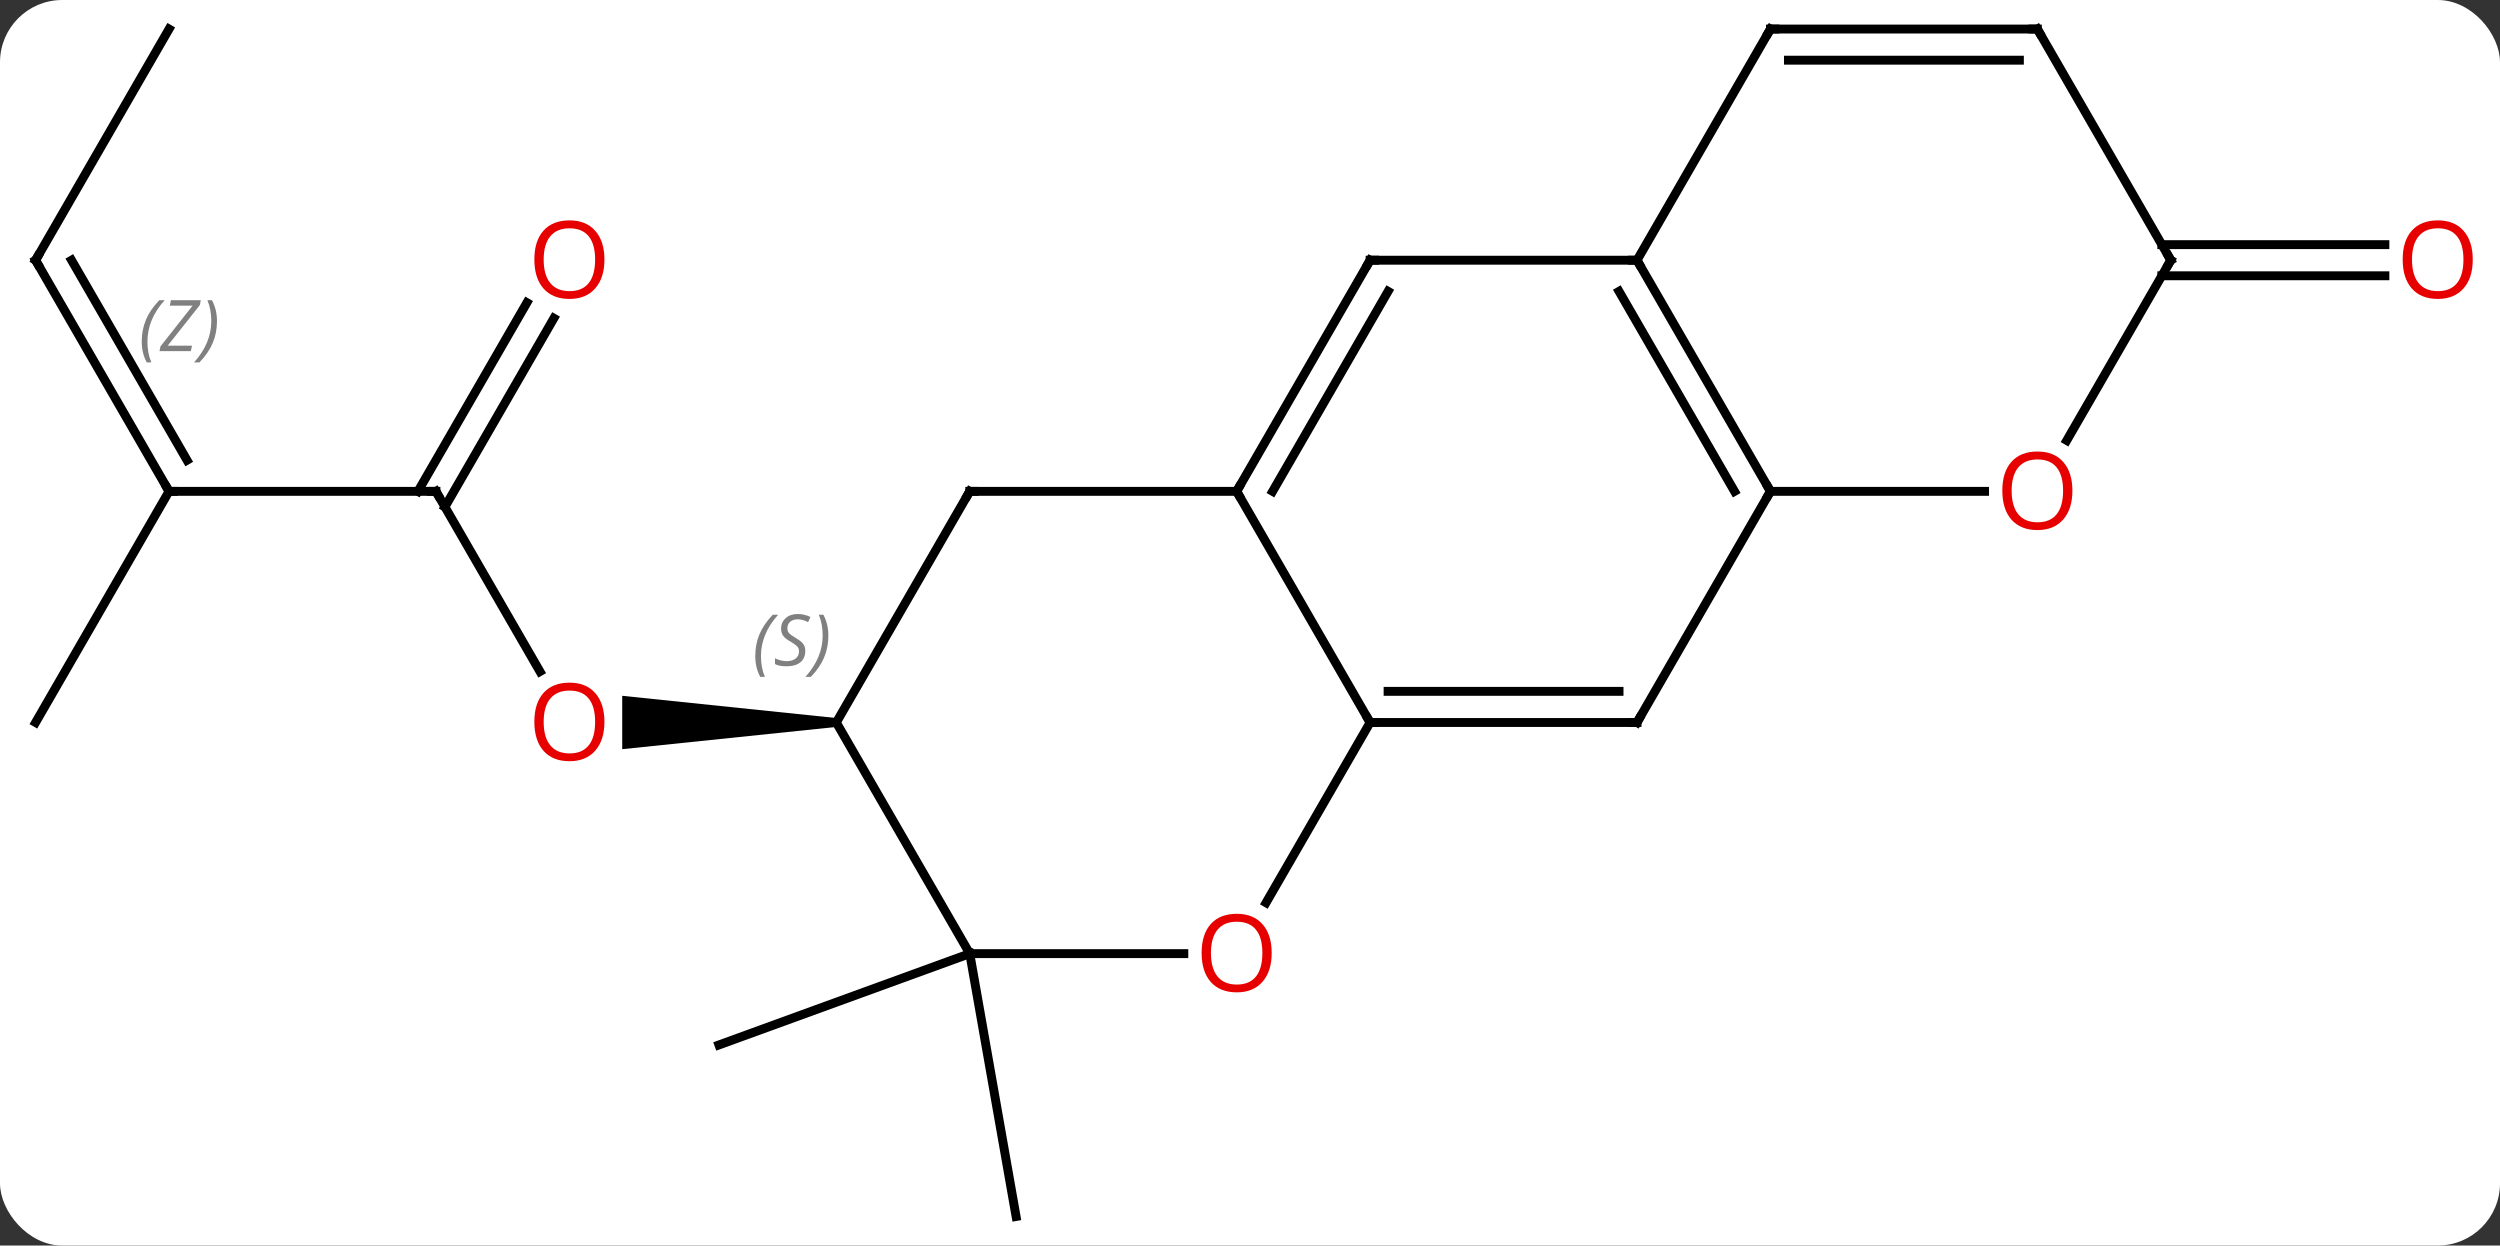 <svg width="281" viewBox="0 0 281 140" style="fill-opacity:1; color-rendering:auto; color-interpolation:auto; text-rendering:auto; stroke:black; stroke-linecap:square; stroke-miterlimit:10; shape-rendering:auto; stroke-opacity:1; fill:black; stroke-dasharray:none; font-weight:normal; stroke-width:1; font-family:'Open Sans'; font-style:normal; stroke-linejoin:miter; font-size:12; stroke-dashoffset:0; image-rendering:auto;" height="140" class="cas-substance-image" xmlns:xlink="http://www.w3.org/1999/xlink" xmlns="http://www.w3.org/2000/svg"><rect x="0" y="0" width="281" height="140" fill="#333333" stroke="none"/><svg class="cas-substance-single-component"><rect y="0" x="0" width="281" stroke="none" ry="7" rx="7" height="140" fill="white" class="cas-substance-group"/><svg y="0" x="0" width="281" viewBox="0 0 281 140" style="fill:black;" height="140" class="cas-substance-single-component-image"><svg><g><g transform="translate(139,70)" style="text-rendering:geometricPrecision; color-rendering:optimizeQuality; color-interpolation:linearRGB; stroke-linecap:butt; image-rendering:optimizeQuality;"><line y2="37.188" y1="47.451" x2="-30" x1="-58.191" style="fill:none;"/><line y2="37.188" y1="66.735" x2="-30" x1="-24.792" style="fill:none;"/><line y2="-14.772" y1="5.48" x2="-90" x1="-78.307" style="fill:none;"/><path style="stroke:none;" d="M-45 10.708 L-45 11.708 L-69.062 14.208 L-69.062 8.208 Z"/><line y2="-14.772" y1="-14.772" x2="-120" x1="-90" style="fill:none;"/><line y2="-34.229" y1="-13.022" x2="-76.745" x1="-88.99" style="fill:none;"/><line y2="-35.979" y1="-14.772" x2="-79.776" x1="-92.021" style="fill:none;"/><line y2="-40.752" y1="-14.772" x2="-135" x1="-120" style="fill:none;"/><line y2="-40.752" y1="-18.272" x2="-130.958" x1="-117.979" style="fill:none;"/></g><g transform="translate(139,70)" style="stroke-linecap:butt; font-size:8.4px; fill:gray; text-rendering:geometricPrecision; image-rendering:optimizeQuality; color-rendering:optimizeQuality; font-family:'Open Sans'; font-style:italic; stroke:gray; color-interpolation:linearRGB;"><path style="stroke:none;" d="M-123.069 -31.598 Q-123.069 -32.926 -122.6 -34.051 Q-122.132 -35.176 -121.1 -36.254 L-120.491 -36.254 Q-121.46 -35.192 -121.944 -34.02 Q-122.428 -32.848 -122.428 -31.614 Q-122.428 -30.285 -121.991 -29.27 L-122.507 -29.27 Q-123.069 -30.301 -123.069 -31.598 ZM-117.556 -30.535 L-121.071 -30.535 L-120.962 -31.067 L-117.353 -35.645 L-119.915 -35.645 L-119.79 -36.254 L-116.431 -36.254 L-116.54 -35.707 L-120.15 -31.145 L-117.415 -31.145 L-117.556 -30.535 ZM-114.611 -33.91 Q-114.611 -32.582 -115.087 -31.45 Q-115.564 -30.317 -116.579 -29.27 L-117.189 -29.27 Q-115.251 -31.426 -115.251 -33.91 Q-115.251 -35.239 -115.689 -36.254 L-115.173 -36.254 Q-114.611 -35.192 -114.611 -33.91 Z"/><line y2="11.208" y1="-14.772" x2="-135" x1="-120" style="fill:none; stroke:black;"/><line y2="-66.735" y1="-40.752" x2="-120" x1="-135" style="fill:none; stroke:black;"/><line y2="-42.502" y1="-42.502" x2="103.99" x1="129.062" style="fill:none; stroke:black;"/><line y2="-39.002" y1="-39.002" x2="103.99" x1="129.062" style="fill:none; stroke:black;"/><line y2="-14.772" y1="11.208" x2="0" x1="15" style="fill:none; stroke:black;"/><line y2="11.208" y1="11.208" x2="45" x1="15" style="fill:none; stroke:black;"/><line y2="7.708" y1="7.708" x2="42.979" x1="17.021" style="fill:none; stroke:black;"/><line y2="31.466" y1="11.208" x2="3.304" x1="15" style="fill:none; stroke:black;"/><line y2="-14.772" y1="-14.772" x2="-30" x1="0" style="fill:none; stroke:black;"/><line y2="-40.752" y1="-14.772" x2="15" x1="0" style="fill:none; stroke:black;"/><line y2="-37.252" y1="-14.772" x2="17.021" x1="4.042" style="fill:none; stroke:black;"/><line y2="-14.772" y1="11.208" x2="60" x1="45" style="fill:none; stroke:black;"/><line y2="37.188" y1="37.188" x2="-30" x1="-5.938" style="fill:none; stroke:black;"/><line y2="11.208" y1="-14.772" x2="-45" x1="-30" style="fill:none; stroke:black;"/><line y2="-40.752" y1="-40.752" x2="45" x1="15" style="fill:none; stroke:black;"/><line y2="-40.752" y1="-14.772" x2="45" x1="60" style="fill:none; stroke:black;"/><line y2="-37.252" y1="-14.772" x2="42.979" x1="55.959" style="fill:none; stroke:black;"/><line y2="-14.772" y1="-14.772" x2="84.062" x1="60" style="fill:none; stroke:black;"/><line y2="11.208" y1="37.188" x2="-45" x1="-30" style="fill:none; stroke:black;"/><line y2="-66.735" y1="-40.752" x2="60" x1="45" style="fill:none; stroke:black;"/><line y2="-40.752" y1="-20.494" x2="105" x1="93.303" style="fill:none; stroke:black;"/><line y2="-66.735" y1="-66.735" x2="90" x1="60" style="fill:none; stroke:black;"/><line y2="-63.235" y1="-63.235" x2="87.979" x1="62.021" style="fill:none; stroke:black;"/><line y2="-66.735" y1="-40.752" x2="90" x1="105" style="fill:none; stroke:black;"/></g><g transform="translate(139,70)" style="fill:rgb(230,0,0); text-rendering:geometricPrecision; color-rendering:optimizeQuality; image-rendering:optimizeQuality; font-family:'Open Sans'; stroke:rgb(230,0,0); color-interpolation:linearRGB;"><path style="stroke:none;" d="M-71.062 11.138 Q-71.062 13.2 -72.102 14.38 Q-73.141 15.56 -74.984 15.56 Q-76.875 15.56 -77.906 14.396 Q-78.938 13.231 -78.938 11.122 Q-78.938 9.028 -77.906 7.88 Q-76.875 6.731 -74.984 6.731 Q-73.125 6.731 -72.094 7.903 Q-71.062 9.075 -71.062 11.138 ZM-77.891 11.138 Q-77.891 12.872 -77.148 13.778 Q-76.406 14.685 -74.984 14.685 Q-73.562 14.685 -72.836 13.786 Q-72.109 12.888 -72.109 11.138 Q-72.109 9.403 -72.836 8.513 Q-73.562 7.622 -74.984 7.622 Q-76.406 7.622 -77.148 8.521 Q-77.891 9.419 -77.891 11.138 Z"/></g><g transform="translate(139,70)" style="stroke-linecap:butt; text-rendering:geometricPrecision; color-rendering:optimizeQuality; image-rendering:optimizeQuality; font-family:'Open Sans'; color-interpolation:linearRGB; stroke-miterlimit:5;"><path style="fill:none;" d="M-89.75 -14.339 L-90 -14.772 L-90.5 -14.772"/><path style="fill:none;" d="M-120.25 -15.205 L-120 -14.772 L-119.5 -14.772"/><path style="fill:rgb(230,0,0); stroke:none;" d="M-71.062 -40.822 Q-71.062 -38.76 -72.102 -37.58 Q-73.141 -36.4 -74.984 -36.4 Q-76.875 -36.4 -77.906 -37.565 Q-78.938 -38.729 -78.938 -40.838 Q-78.938 -42.932 -77.906 -44.08 Q-76.875 -45.229 -74.984 -45.229 Q-73.125 -45.229 -72.094 -44.057 Q-71.062 -42.885 -71.062 -40.822 ZM-77.891 -40.822 Q-77.891 -39.088 -77.148 -38.182 Q-76.406 -37.275 -74.984 -37.275 Q-73.562 -37.275 -72.836 -38.174 Q-72.109 -39.072 -72.109 -40.822 Q-72.109 -42.557 -72.836 -43.447 Q-73.562 -44.338 -74.984 -44.338 Q-76.406 -44.338 -77.148 -43.44 Q-77.891 -42.541 -77.891 -40.822 Z"/><path style="fill:none;" d="M-134.75 -40.319 L-135 -40.752 L-134.75 -41.185"/><path style="fill:rgb(230,0,0); stroke:none;" d="M138.938 -40.822 Q138.938 -38.76 137.898 -37.58 Q136.859 -36.4 135.016 -36.4 Q133.125 -36.4 132.094 -37.565 Q131.062 -38.729 131.062 -40.838 Q131.062 -42.932 132.094 -44.08 Q133.125 -45.229 135.016 -45.229 Q136.875 -45.229 137.906 -44.057 Q138.938 -42.885 138.938 -40.822 ZM132.109 -40.822 Q132.109 -39.088 132.852 -38.182 Q133.594 -37.275 135.016 -37.275 Q136.438 -37.275 137.164 -38.174 Q137.891 -39.072 137.891 -40.822 Q137.891 -42.557 137.164 -43.447 Q136.438 -44.338 135.016 -44.338 Q133.594 -44.338 132.852 -43.44 Q132.109 -42.541 132.109 -40.822 Z"/><path style="fill:none;" d="M15.5 11.208 L15 11.208 L14.75 10.775"/><path style="fill:none;" d="M0.25 -15.205 L0 -14.772 L0.25 -14.339"/><path style="fill:none;" d="M44.5 11.208 L45 11.208 L45.25 10.775"/><path style="fill:rgb(230,0,0); stroke:none;" d="M3.938 37.118 Q3.938 39.18 2.898 40.36 Q1.859 41.54 0.016 41.54 Q-1.875 41.54 -2.906 40.376 Q-3.938 39.211 -3.938 37.102 Q-3.938 35.008 -2.906 33.86 Q-1.875 32.711 0.016 32.711 Q1.875 32.711 2.906 33.883 Q3.938 35.055 3.938 37.118 ZM-2.891 37.118 Q-2.891 38.852 -2.148 39.758 Q-1.406 40.665 0.016 40.665 Q1.438 40.665 2.164 39.766 Q2.891 38.868 2.891 37.118 Q2.891 35.383 2.164 34.493 Q1.438 33.602 0.016 33.602 Q-1.406 33.602 -2.148 34.501 Q-2.891 35.399 -2.891 37.118 Z"/><path style="fill:none;" d="M-29.5 -14.772 L-30 -14.772 L-30.25 -14.339"/><path style="fill:none;" d="M14.75 -40.319 L15 -40.752 L15.5 -40.752"/><path style="fill:none;" d="M59.75 -15.205 L60 -14.772 L59.75 -14.339"/></g><g transform="translate(139,70)" style="stroke-linecap:butt; font-size:8.4px; fill:gray; text-rendering:geometricPrecision; image-rendering:optimizeQuality; color-rendering:optimizeQuality; font-family:'Open Sans'; font-style:italic; stroke:gray; color-interpolation:linearRGB; stroke-miterlimit:5;"><path style="stroke:none;" d="M-54.108 3.751 Q-54.108 2.423 -53.639 1.298 Q-53.171 0.173 -52.139 -0.905 L-51.53 -0.905 Q-52.499 0.157 -52.983 1.329 Q-53.468 2.501 -53.468 3.735 Q-53.468 5.063 -53.03 6.079 L-53.546 6.079 Q-54.108 5.048 -54.108 3.751 ZM-48.486 3.157 Q-48.486 3.985 -49.033 4.438 Q-49.58 4.891 -50.58 4.891 Q-50.986 4.891 -51.298 4.837 Q-51.611 4.782 -51.892 4.641 L-51.892 3.985 Q-51.267 4.313 -50.564 4.313 Q-49.939 4.313 -49.564 4.016 Q-49.189 3.72 -49.189 3.204 Q-49.189 2.891 -49.392 2.665 Q-49.595 2.438 -50.158 2.11 Q-50.751 1.782 -50.978 1.454 Q-51.205 1.126 -51.205 0.673 Q-51.205 -0.062 -50.689 -0.523 Q-50.173 -0.984 -49.33 -0.984 Q-48.955 -0.984 -48.619 -0.905 Q-48.283 -0.827 -47.908 -0.655 L-48.173 -0.062 Q-48.423 -0.218 -48.744 -0.304 Q-49.064 -0.39 -49.33 -0.39 Q-49.861 -0.39 -50.181 -0.116 Q-50.501 0.157 -50.501 0.626 Q-50.501 0.829 -50.431 0.977 Q-50.361 1.126 -50.22 1.259 Q-50.08 1.391 -49.658 1.641 Q-49.095 1.985 -48.892 2.18 Q-48.689 2.376 -48.587 2.61 Q-48.486 2.845 -48.486 3.157 ZM-45.891 1.438 Q-45.891 2.766 -46.368 3.899 Q-46.844 5.032 -47.86 6.079 L-48.469 6.079 Q-46.532 3.923 -46.532 1.438 Q-46.532 0.11 -46.969 -0.905 L-46.454 -0.905 Q-45.891 0.157 -45.891 1.438 Z"/><path style="fill:none; stroke:black;" d="M45.25 -40.319 L45 -40.752 L44.5 -40.752"/></g><g transform="translate(139,70)" style="stroke-linecap:butt; fill:rgb(230,0,0); text-rendering:geometricPrecision; color-rendering:optimizeQuality; image-rendering:optimizeQuality; font-family:'Open Sans'; stroke:rgb(230,0,0); color-interpolation:linearRGB; stroke-miterlimit:5;"><path style="stroke:none;" d="M93.938 -14.842 Q93.938 -12.78 92.898 -11.6 Q91.859 -10.42 90.016 -10.42 Q88.125 -10.42 87.094 -11.585 Q86.062 -12.749 86.062 -14.858 Q86.062 -16.952 87.094 -18.1 Q88.125 -19.249 90.016 -19.249 Q91.875 -19.249 92.906 -18.077 Q93.938 -16.905 93.938 -14.842 ZM87.109 -14.842 Q87.109 -13.108 87.852 -12.202 Q88.594 -11.295 90.016 -11.295 Q91.438 -11.295 92.164 -12.194 Q92.891 -13.092 92.891 -14.842 Q92.891 -16.577 92.164 -17.467 Q91.438 -18.358 90.016 -18.358 Q88.594 -18.358 87.852 -17.459 Q87.109 -16.561 87.109 -14.842 Z"/><path style="fill:none; stroke:black;" d="M59.75 -66.302 L60 -66.735 L60.5 -66.735"/><path style="fill:none; stroke:black;" d="M104.75 -40.319 L105 -40.752 L104.75 -41.185"/><path style="fill:none; stroke:black;" d="M89.5 -66.735 L90 -66.735 L90.25 -66.302"/></g></g></svg></svg></svg></svg>